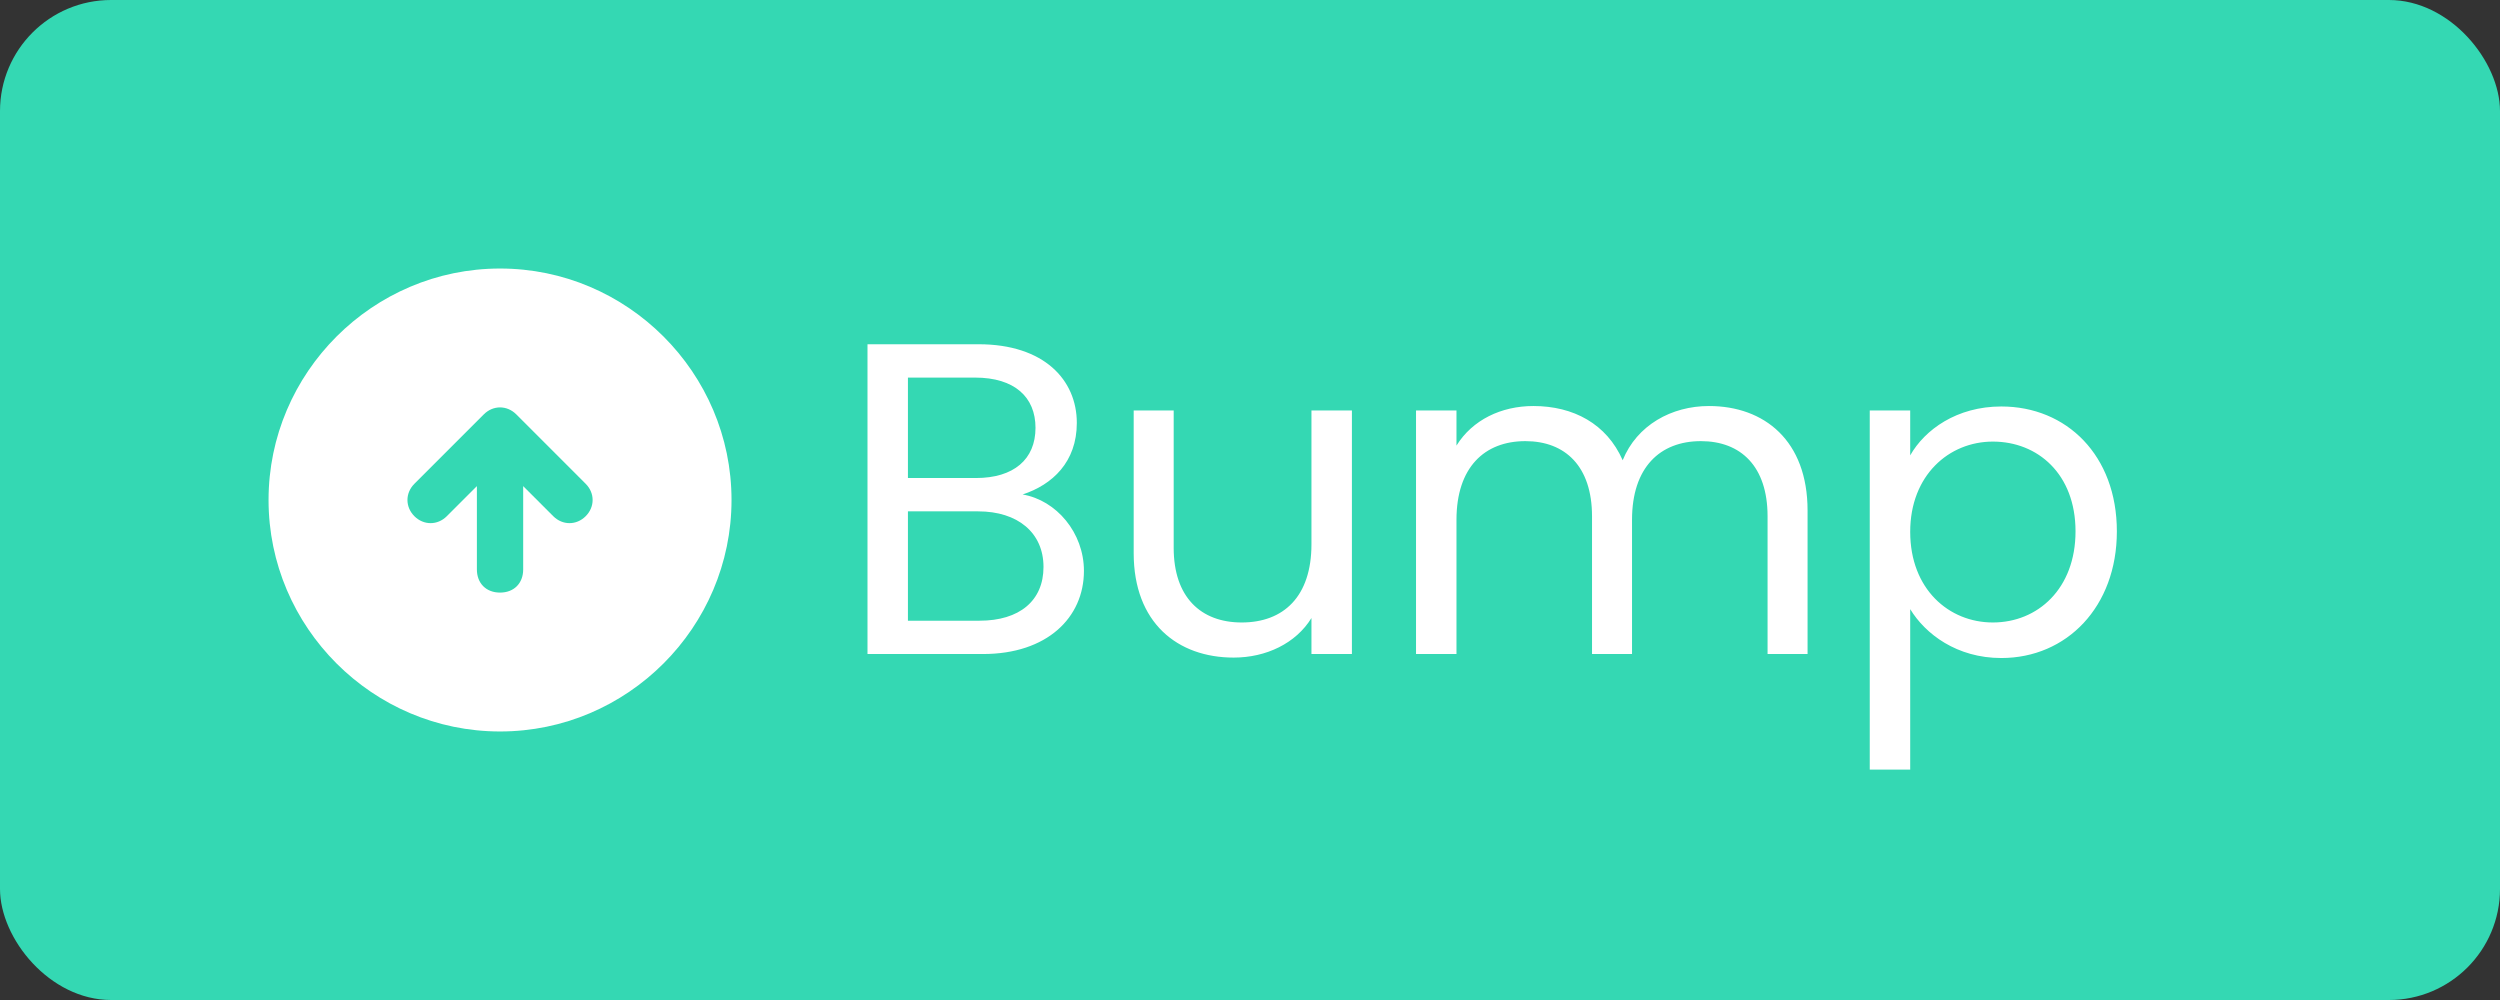 <svg width="110" height="44" viewBox="0 0 110 44" fill="none" xmlns="http://www.w3.org/2000/svg">
<rect x="0" y="0" width="110" height="44" fill="#333333" stroke="none"/>
<rect width="110" height="44" rx="4.889" fill="#34D8B3"/>
<path d="M45.914 24.945C45.914 26.431 44.858 27.311 43.098 27.311H39.949V22.5H43.039C44.78 22.5 45.914 23.439 45.914 24.945ZM45.562 18.824C45.562 20.212 44.604 21.033 42.941 21.033H39.949V16.614H42.902C44.643 16.614 45.562 17.474 45.562 18.824ZM47.693 25.12C47.693 23.439 46.481 22.011 44.995 21.757C46.305 21.327 47.38 20.329 47.38 18.608C47.38 16.712 45.933 15.147 43.059 15.147H38.17V28.777H43.254C46.07 28.777 47.693 27.174 47.693 25.12ZM59.484 18.061H57.704V23.947C57.704 26.255 56.472 27.389 54.634 27.389C52.835 27.389 51.642 26.274 51.642 24.104V18.061H49.882V24.338C49.882 27.409 51.818 28.934 54.282 28.934C55.709 28.934 57.02 28.308 57.704 27.193V28.777H59.484V18.061ZM77.773 28.777H79.533V22.461C79.533 19.391 77.636 17.865 75.192 17.865C73.549 17.865 72.024 18.706 71.398 20.251C70.694 18.648 69.228 17.865 67.468 17.865C66.06 17.865 64.788 18.472 64.085 19.606V18.061H62.305V28.777H64.085V22.872C64.085 20.564 65.317 19.41 67.116 19.41C68.876 19.41 70.049 20.525 70.049 22.715V28.777H71.809V22.872C71.809 20.564 73.041 19.41 74.84 19.41C76.6 19.41 77.773 20.525 77.773 22.715V28.777ZM84.049 20.036V18.061H82.269V33.862H84.049V26.802C84.714 27.897 86.102 28.953 88.058 28.953C90.932 28.953 93.142 26.704 93.142 23.38C93.142 20.036 90.932 17.885 88.058 17.885C86.102 17.885 84.694 18.902 84.049 20.036ZM91.323 23.38C91.323 25.903 89.661 27.389 87.686 27.389C85.75 27.389 84.049 25.922 84.049 23.4C84.049 20.916 85.75 19.43 87.686 19.43C89.661 19.43 91.323 20.857 91.323 23.38Z" fill="white"/>
<path d="M22.002 11.815C16.4 11.815 11.816 16.398 11.816 22C11.816 27.602 16.4 32.185 22.002 32.185C27.603 32.185 32.187 27.602 32.187 22C32.187 16.398 27.603 11.815 22.002 11.815ZM25.77 22.713C25.363 23.12 24.752 23.12 24.344 22.713L23.02 21.389V25.055C23.02 25.666 22.613 26.074 22.002 26.074C21.39 26.074 20.983 25.666 20.983 25.055V21.389L19.659 22.713C19.252 23.12 18.64 23.12 18.233 22.713C17.826 22.305 17.826 21.694 18.233 21.287L21.289 18.231C21.696 17.824 22.307 17.824 22.715 18.231L25.77 21.287C26.177 21.694 26.177 22.305 25.77 22.713Z" fill="white"/>
</svg>
